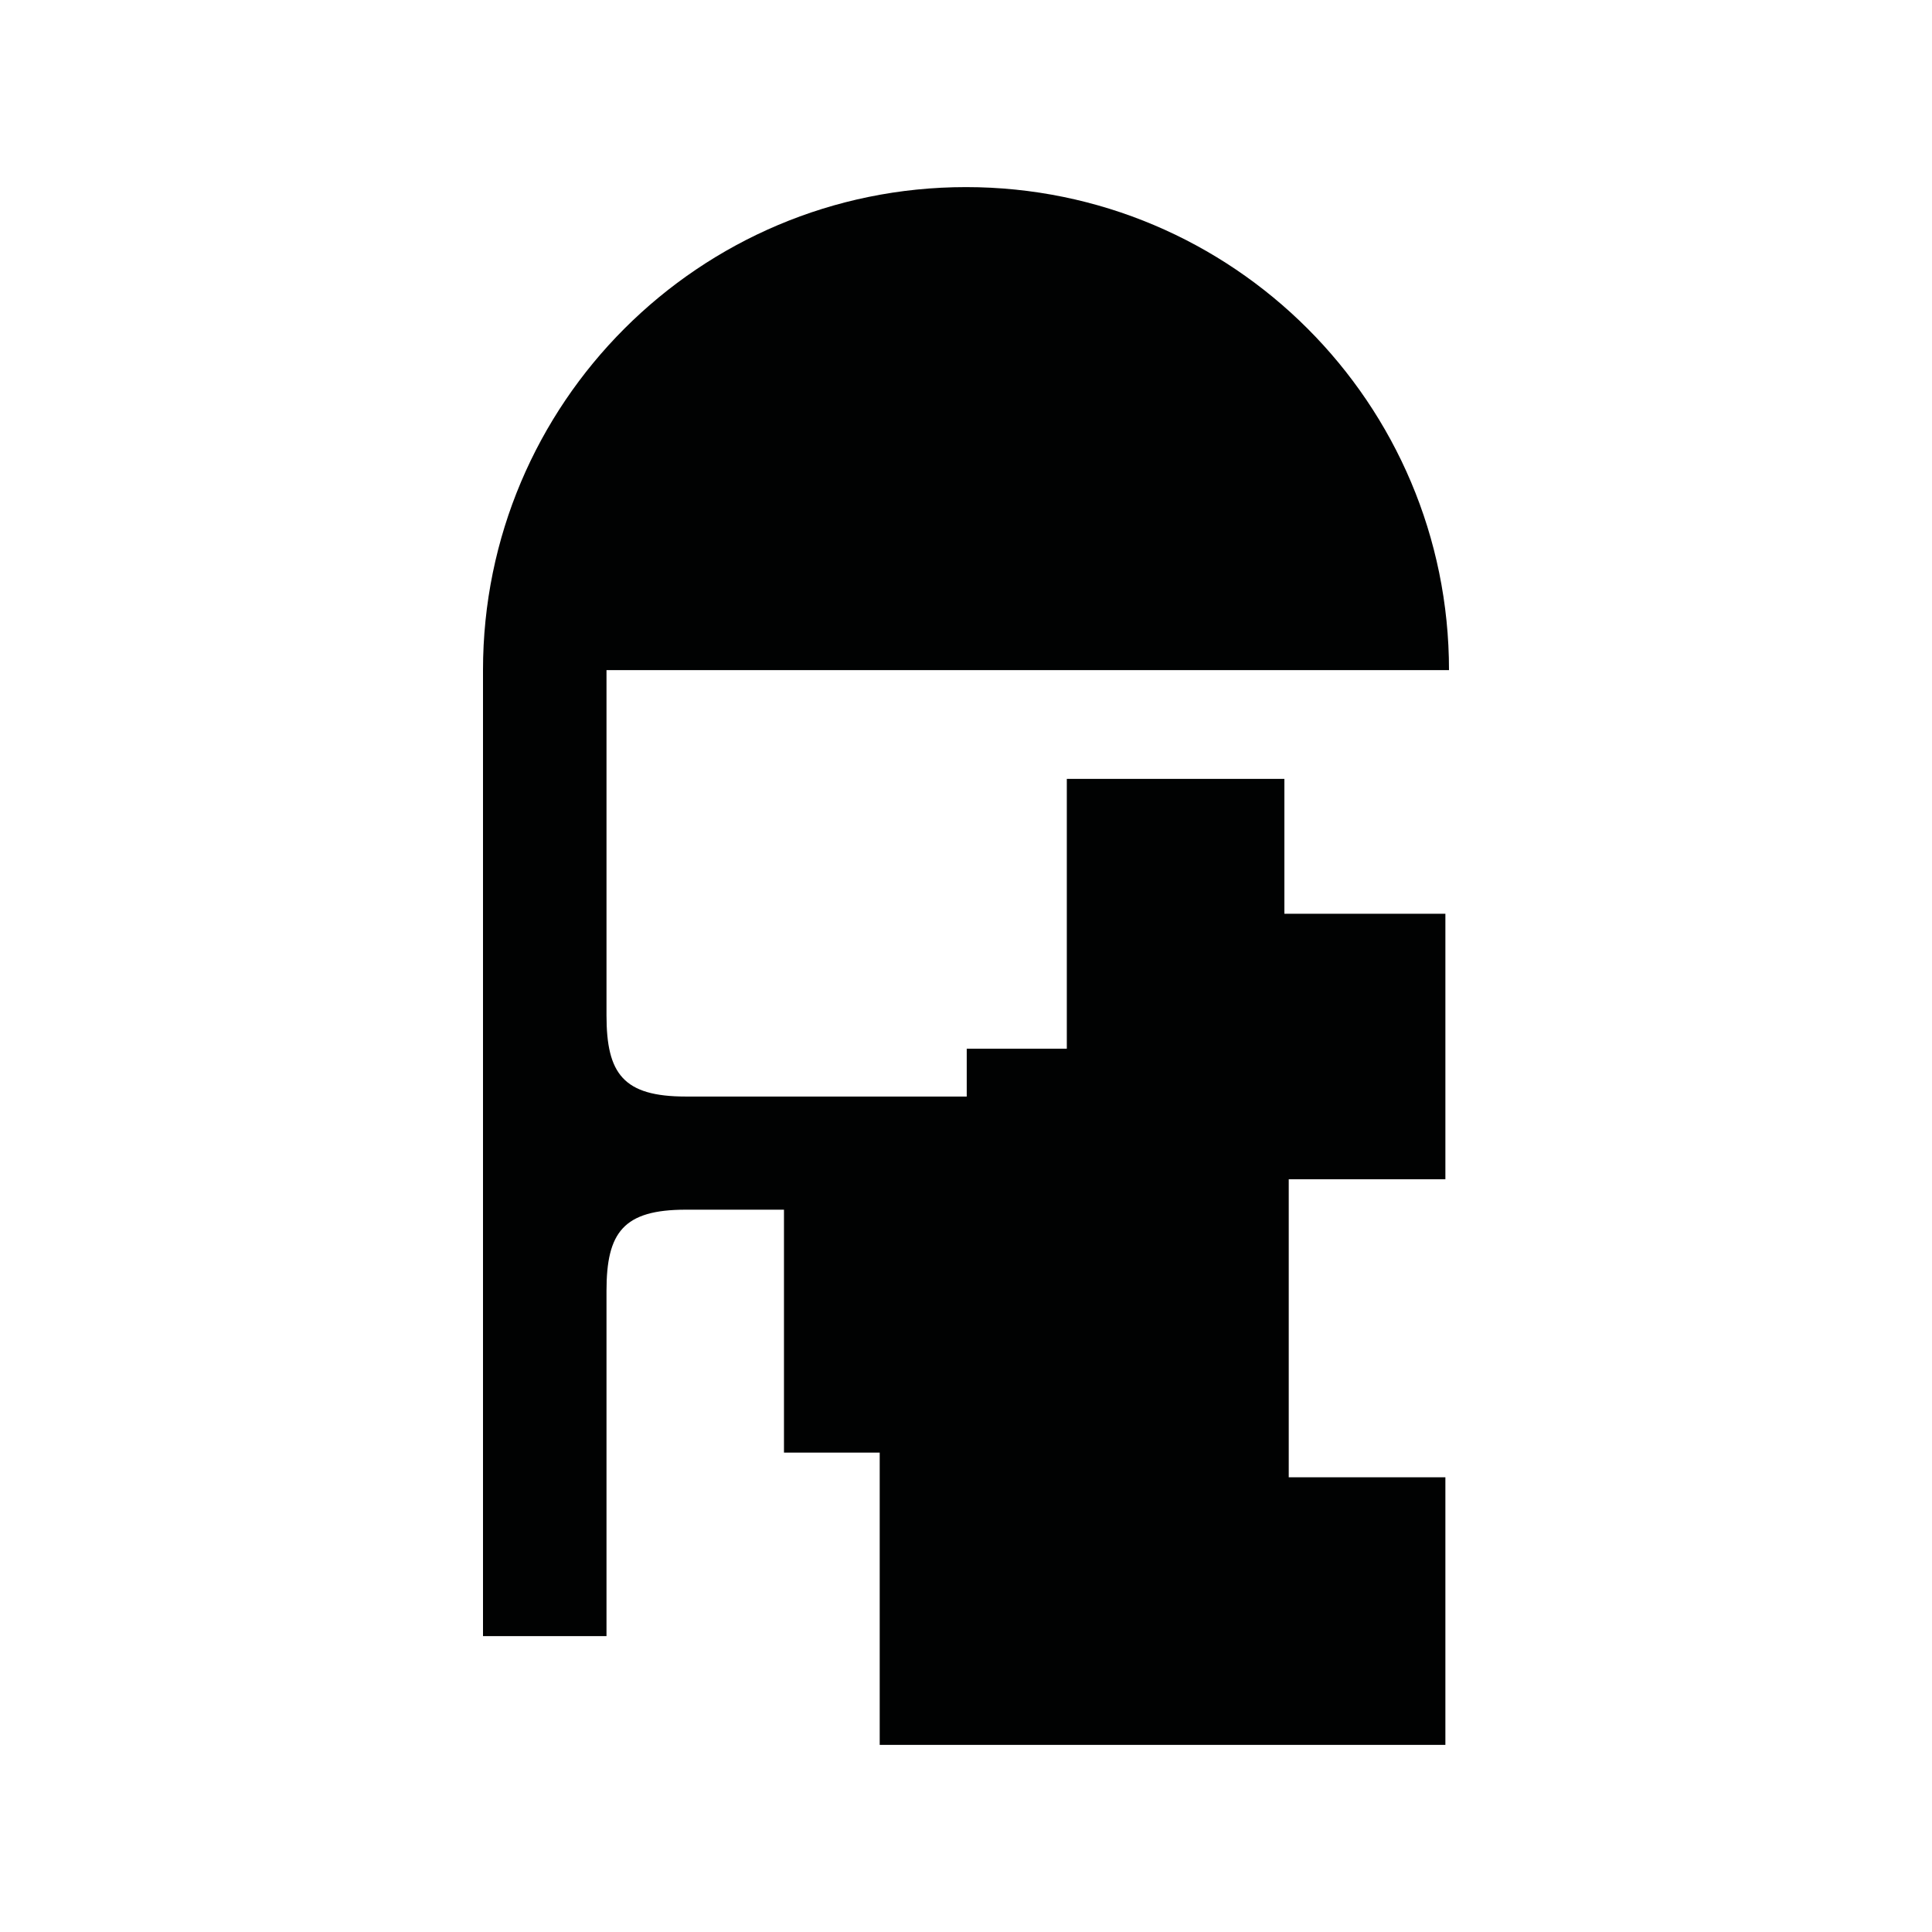 <?xml version="1.0" encoding="utf-8"?>
<!-- Generator: Adobe Illustrator 16.0.0, SVG Export Plug-In . SVG Version: 6.00 Build 0)  -->
<!DOCTYPE svg PUBLIC "-//W3C//DTD SVG 1.1//EN" "http://www.w3.org/Graphics/SVG/1.1/DTD/svg11.dtd">
<svg version="1.1" id="Calque_1" xmlns="http://www.w3.org/2000/svg" xmlns:xlink="http://www.w3.org/1999/xlink" x="0px" y="0px"
	 width="1190.551px" height="1190.551px" viewBox="0 0 1190.551 1190.551" enable-background="new 0 0 1190.551 1190.551"
	 xml:space="preserve">
<path fill="#010202" d="M791.475,479.974H657.399v166.249h-61.671v29.492h-173.09c-38.5,0-48.897-14-48.897-50
	c0-53.193,0-212.777,0-212.777h519.174c0.002-164.382-133.256-297.641-297.637-297.641c-164.383,0-297.641,133.259-297.641,297.641
	h0.001v295.091v5.101v295.092h76.103c0,0,0-159.586,0-212.781c0-36,10.397-50,48.897-50h60.469v149.705h58.992v180.109h348.589
	V910.346h-96.533v-183.68h96.533V563.098h-99.213V479.974L791.475,479.974z"/>
</svg>
